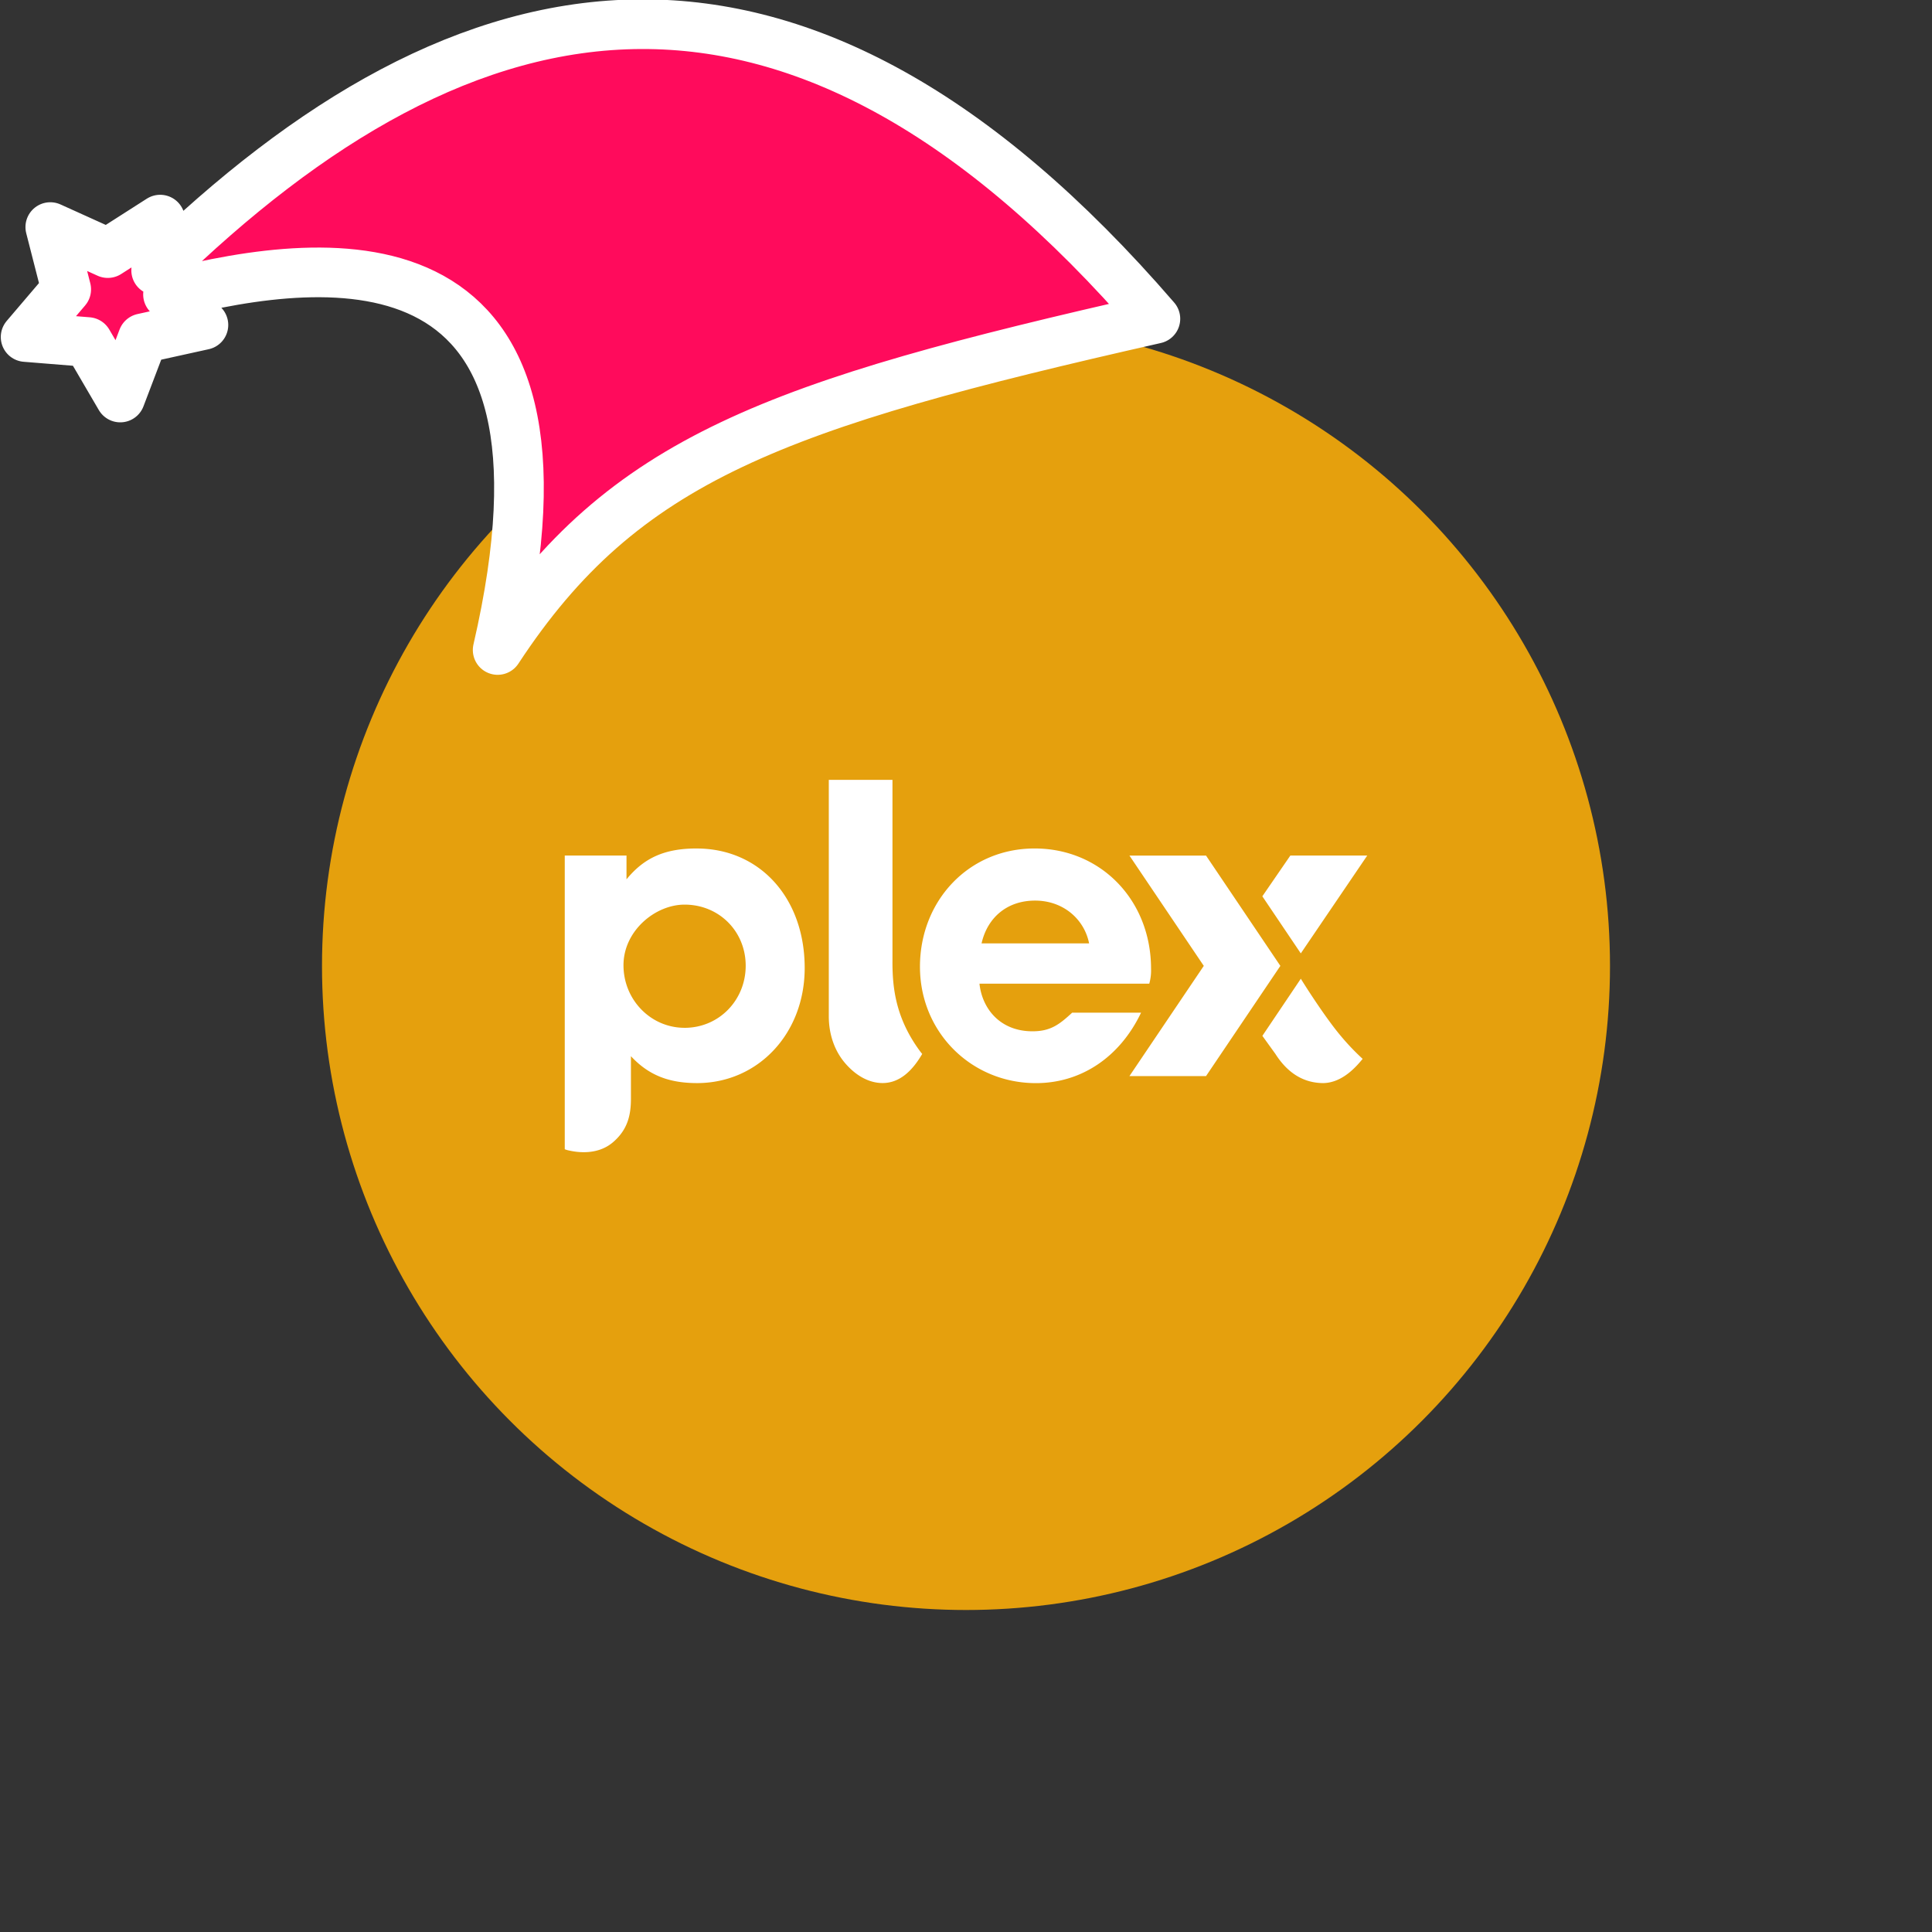 <svg xmlns="http://www.w3.org/2000/svg" viewBox="0 0 1536 1536">
   <rect x="0" y="0" width="1536" height="1536" fill="#333333" stroke="none"/>
   <g id="original" transform="translate(256,256)"><circle cx="512" cy="512" r="512" style="fill:#e5a00d"/>
   <path d="M297.83 418.56c-25.24 0-41.72 7.37-55.74 24.54v-18.93H193v233.5a17.27 17.27 0 0 0 3.34 1c3.64.78 21.57 4.92 35-6.55 11.6-9.93 14.27-21.42 14.27-34.64V583.7c14 15.07 30.15 21.39 52.59 21.39 48.38 0 85.55-39.27 85.55-91.51 0-55.74-35.76-95-85.9-95Zm-9.56 142.58c-27 0-48.58-22.36-48.58-49.74s25.27-48.2 48.58-48.2c27.38 0 48.58 21.21 48.58 48.58s-21.21 49.37-48.58 49.37Zm165.26-52.63c0 20.22 2.24 44.75 22.17 71.57.39.52 1.48 1.83 1.48 1.83-8.06 13.83-18.21 23.14-31.51 23.14-10.49 0-20.74-5.55-29.27-15.23-9.12-10.34-13.48-23.84-13.48-37.9V364h50.62v144.52Zm249.31 91h-60.89l59.1-87.61-59.1-87.68h60.89l59.09 87.68Zm75.34-97.54L831 424.19h-61.13l-22.27 32.4Zm-30.57 65.54L758 581.92c10 15.67 22.81 23.11 38.09 23.17 15.85-.28 27.13-14.33 31.27-19.25a190.2 190.2 0 0 1-17.51-18.39c-13.19-15.67-31-44.13-31.64-45.35l-30.56 45.4Zm-151.17-18.43c-10.18 9.39-17.13 14.83-31.6 14.83-25.65 0-40-17.9-42.13-37.88h135a38.31 38.31 0 0 0 1.41-11.75c0-54.69-40-95.72-92.56-95.72s-91.16 41.72-91.16 94 41 92.56 92.21 92.56c35.74 0 66.6-20.45 83.57-56h-54.74ZM566.93 460c22.36 0 39.09 14.75 42.94 34h-85.5c4.63-20.43 20.2-34 42.56-34Z" style="fill:#fff"/>
</g><g id="hat" transform="rotate(-19.665,2554.589,-1846.277)"><path id="🎅" style="fill:rgb(255, 11, 92);stroke:#ffffff;stroke-width:39.477;stroke-linecap:square;stroke-linejoin:round;stroke-miterlimit:5;stroke-dasharray:none;stroke-opacity:1" d="M 1.389 -777.641 C -126.418 -822.856 -272.881 -794.175 -427.741 -723.171 L -411.151 -760.082 L -459.325 -749.028 L -495.42 -783.898 L -500.164 -732.99 L -543.311 -708.18 L -498.069 -687.773 L -488.639 -637.572 L -455.935 -675.866 L -406.96 -669.648 L -425.318 -701.976 C -290.885 -689.168 -86.609 -639.134 -273.64 -347.587 C -128.154 -457.468 0.386 -456.792 307.394 -419.568 C 228.265 -624.227 123.306 -734.509 1.389 -777.641 z "/></g></svg>
